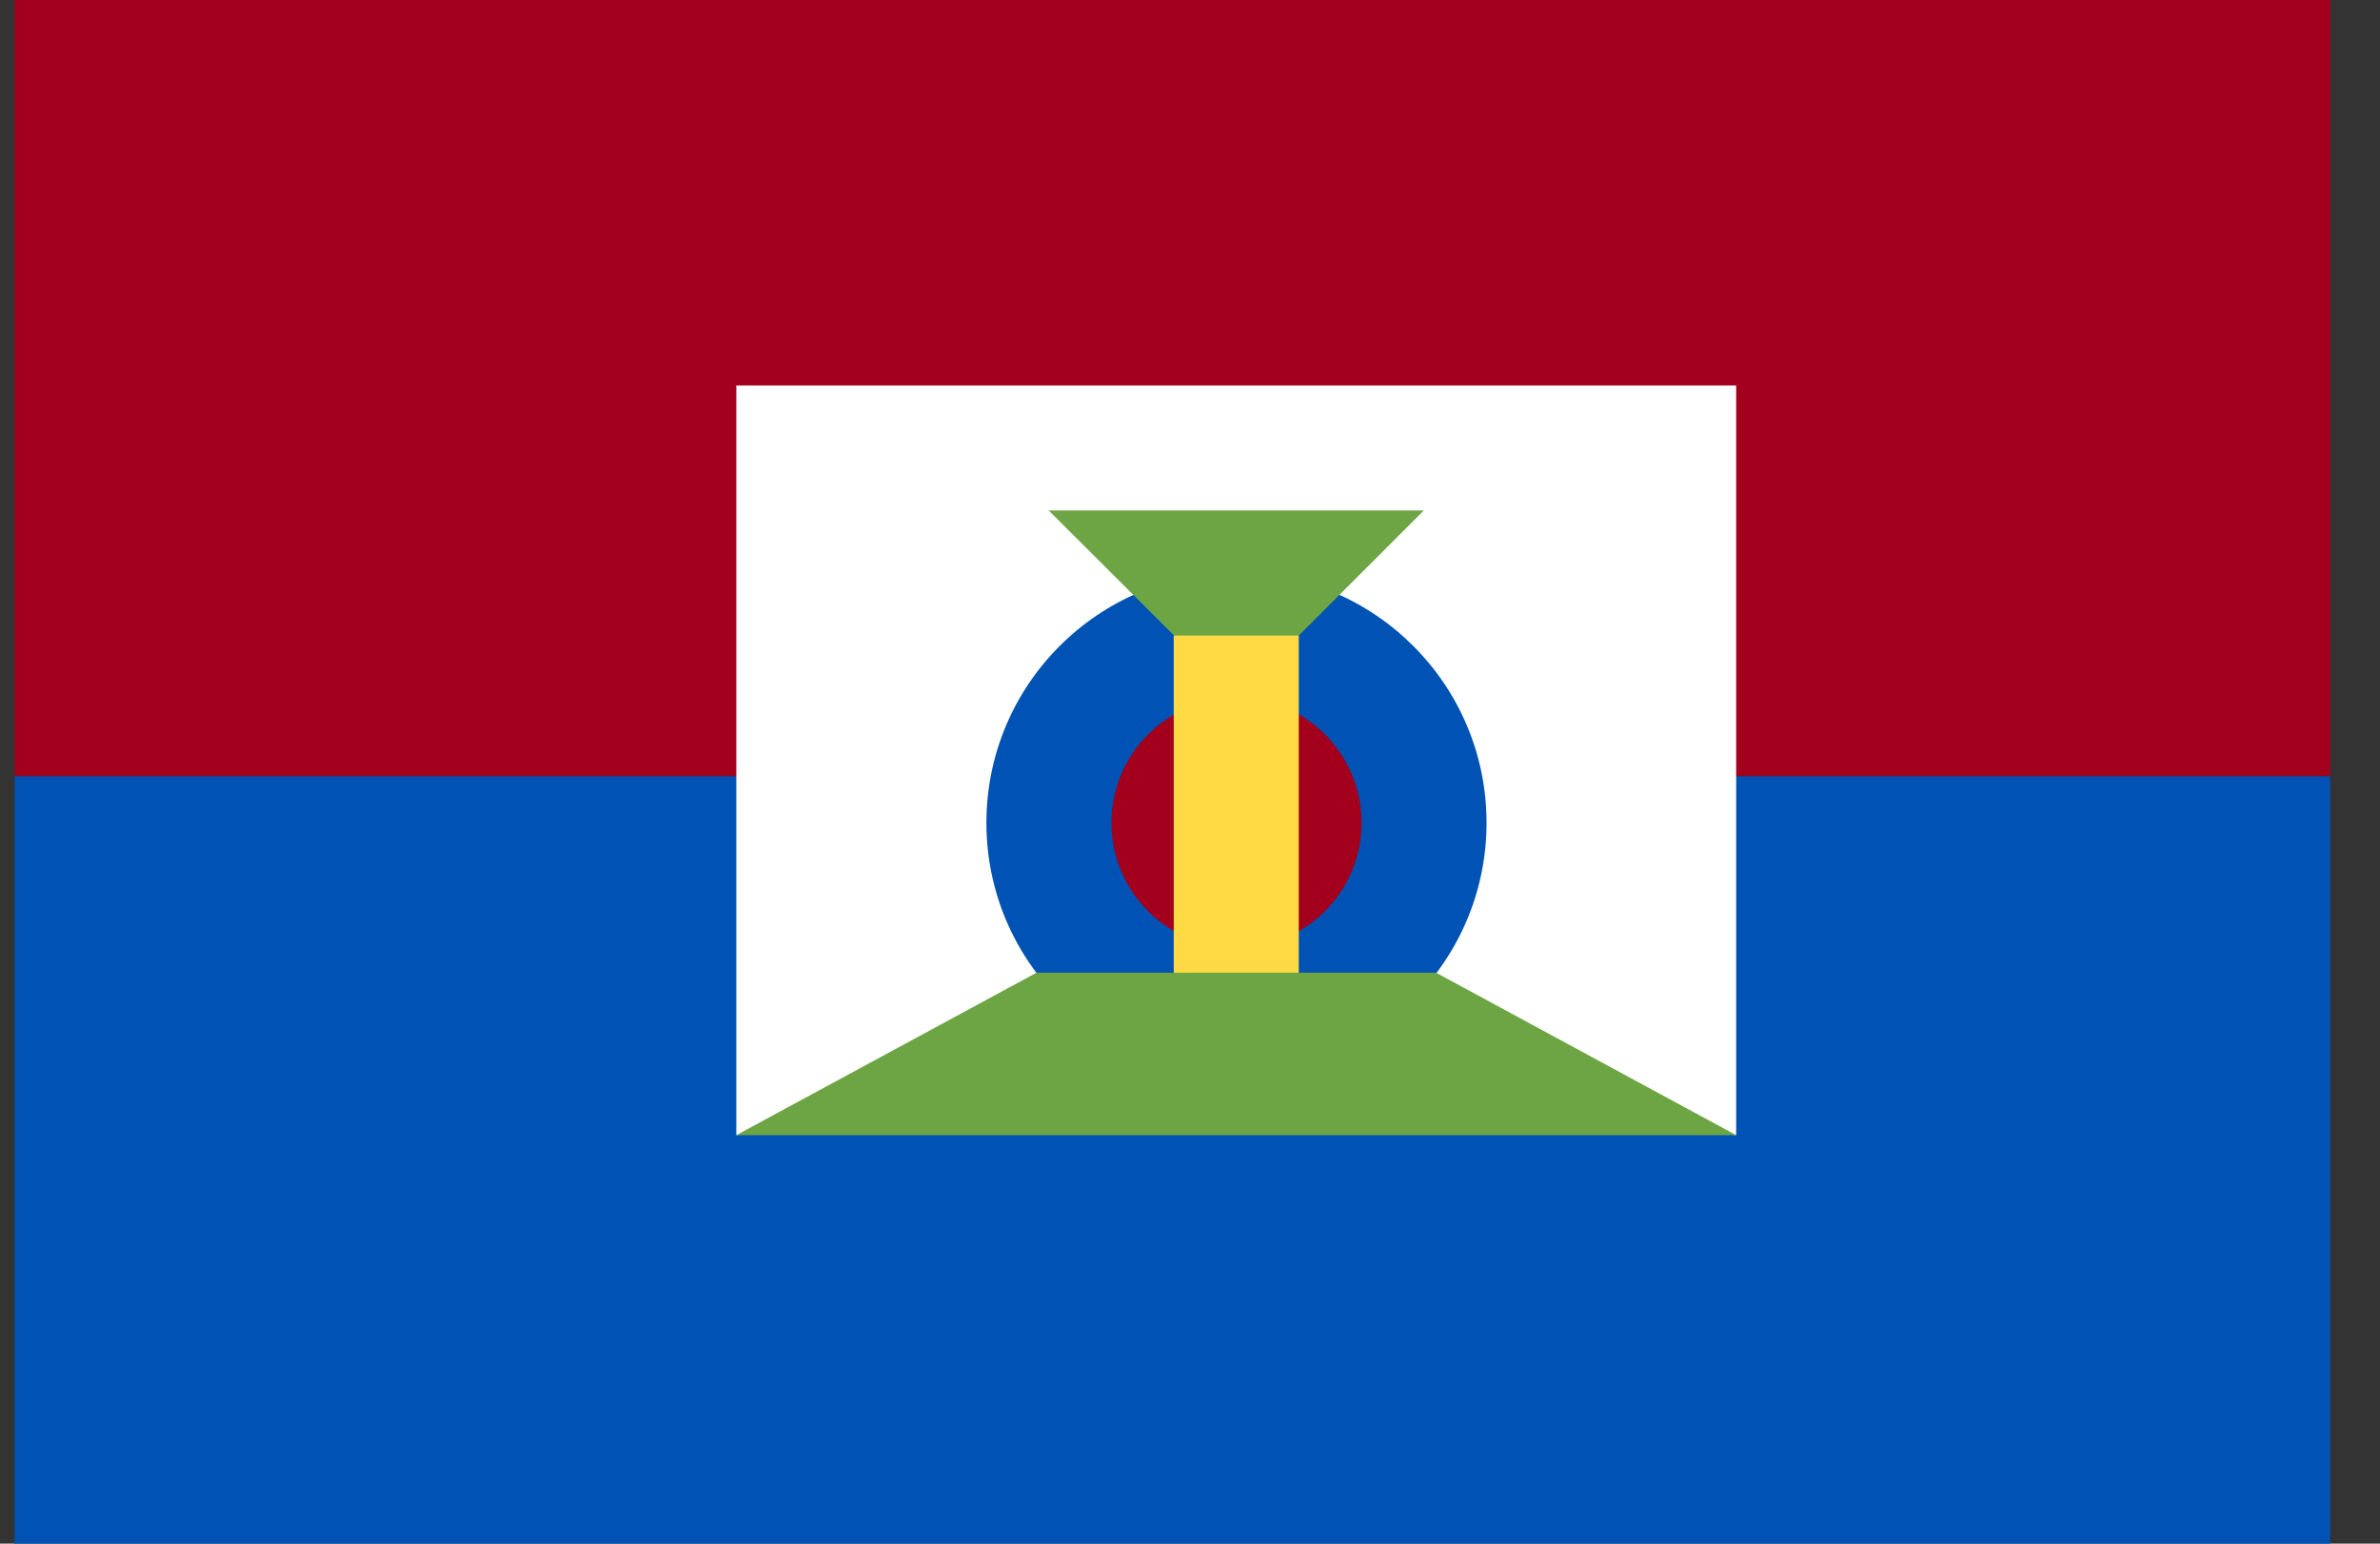 <svg width="37" height="24" viewBox="0 0 37 24" fill="none" xmlns="http://www.w3.org/2000/svg">
<rect x="0" y="0" width="37" height="24" fill="#333333" stroke="none"/>
<g clip-path="url(#clip0_15_723)">
<path d="M0.226 0H36.226V12.07H0.226V0Z" fill="#A2001D"/>
<path d="M0.226 12.07H36.226V24.14H0.226V12.07Z" fill="#0052B4"/>
<path d="M26.991 17.649L19.223 16.681L11.447 17.649V5.993H26.991V17.649Z" fill="white"/>
<path d="M19.223 16.681C21.37 16.681 23.11 14.94 23.11 12.793C23.11 10.646 21.37 8.905 19.223 8.905C17.076 8.905 15.335 10.646 15.335 12.793C15.335 14.94 17.076 16.681 19.223 16.681Z" fill="#0052B4"/>
<path d="M19.223 14.737C20.296 14.737 21.167 13.867 21.167 12.793C21.167 11.719 20.296 10.849 19.223 10.849C18.149 10.849 17.279 11.719 17.279 12.793C17.279 13.867 18.149 14.737 19.223 14.737Z" fill="#A2001D"/>
<path d="M16.303 7.937H22.135L19.223 10.849L16.303 7.937Z" fill="#6DA544"/>
<path d="M18.247 9.881H20.191V15.705H18.247V9.881Z" fill="#FFDA44"/>
<path d="M22.325 15.123H16.114L11.447 17.649H26.991L22.325 15.123Z" fill="#6DA544"/>
</g>
<defs>
<clipPath id="clip0_15_723">
<rect width="36" height="24" fill="white" transform="translate(0.226)"/>
</clipPath>
</defs>
</svg>
